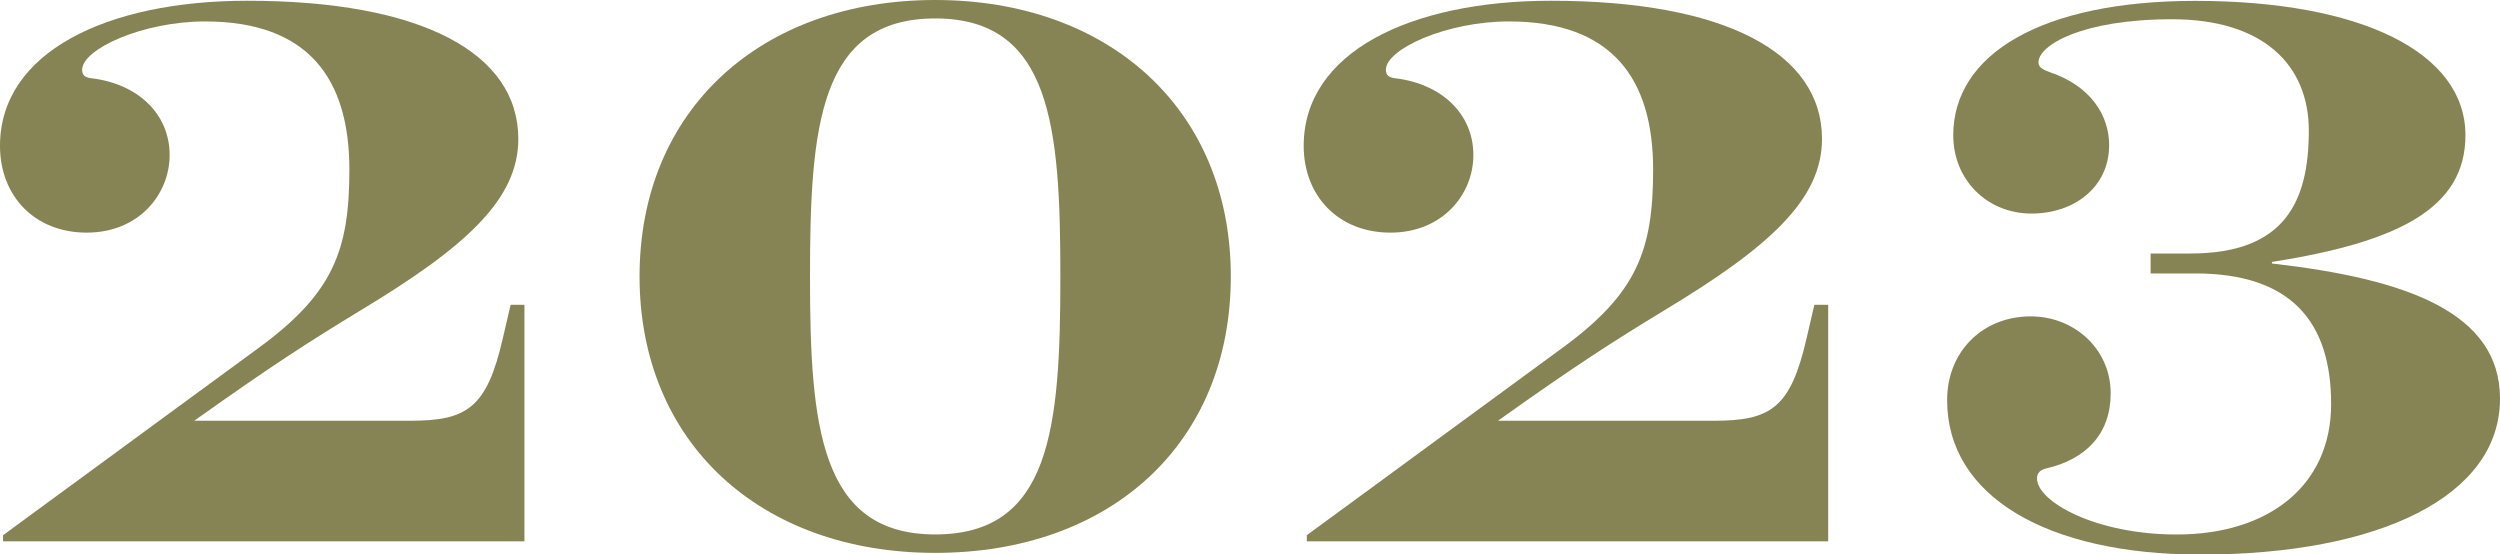 <?xml version="1.0" encoding="UTF-8"?>
<svg id="_レイヤー_2" data-name="レイヤー 2" xmlns="http://www.w3.org/2000/svg" viewBox="0 0 400 88.71">
  <defs>
    <style>
      .cls-1 {
        fill: #868454;
        stroke-width: 0px;
      }
    </style>
  </defs>
  <g id="_レイヤー_1-2" data-name="レイヤー 1">
    <g>
      <path class="cls-1" d="m.49,85.63l40.91-29.98c11.92-8.72,14.5-15.61,14.5-28.51,0-14.5-6.51-23.71-23.1-23.71-9.95,0-19.66,4.42-19.66,7.74,0,.86.49,1.23,1.47,1.35,7.37.86,12.53,5.65,12.53,12.29,0,6.26-4.91,12.41-13.27,12.41S0,31.33,0,23.34C0,8.35,17.08.12,39.56.12c27.89,0,43.37,8.35,43.37,22.11,0,9.71-8.48,17.32-25.19,27.4-8.11,4.92-14.25,8.85-26.66,17.69h34.52c9.09,0,12.29-1.97,14.87-13.27l1.23-5.28h2.21v37.84H.49v-.98Z"/>
      <path class="cls-1" d="m102.33,44.23C102.33,17.45,121.87,0,149.63,0s47.3,17.45,47.3,44.23-19.29,44.23-47.3,44.23-47.3-17.69-47.3-44.23Zm67.33,0c0-23.96-1.47-41.28-20.03-41.28s-20.03,17.32-20.03,41.28,1.6,41.28,20.03,41.28,20.03-16.83,20.03-41.28Z"/>
      <path class="cls-1" d="m209.09,85.63l40.91-29.98c11.92-8.72,14.5-15.61,14.5-28.51,0-14.5-6.51-23.71-23.1-23.71-9.95,0-19.66,4.42-19.66,7.74,0,.86.49,1.23,1.47,1.35,7.37.86,12.53,5.65,12.53,12.29,0,6.26-4.91,12.41-13.27,12.41s-13.88-5.9-13.88-13.88C208.59,8.35,225.67.12,248.15.12c27.89,0,43.37,8.35,43.37,22.11,0,9.71-8.48,17.32-25.19,27.4-8.11,4.92-14.25,8.85-26.66,17.69h34.53c9.09,0,12.29-1.97,14.87-13.27l1.23-5.28h2.21v37.84h-83.42v-.98Z"/>
      <path class="cls-1" d="m311.54,64.01c0-7.74,5.65-13.39,13.39-13.39,7,0,12.78,5.28,12.78,12.29,0,6.51-3.93,10.56-10.32,12.04-.98.24-1.47.74-1.47,1.6,0,3.69,9.34,8.97,22.36,8.97,14.62,0,24.7-7.74,24.7-20.88s-6.39-20.89-21.75-20.89h-7.13v-3.19h6.39c15.11,0,18.92-8.35,18.92-19.66,0-10.57-7.37-17.82-21.87-17.82s-21.38,4.18-21.38,6.88c0,.74.49,1.11,1.84,1.6,6.51,2.21,9.46,6.88,9.46,11.67,0,6.76-5.65,10.94-12.41,10.94-7.13,0-12.53-5.41-12.53-12.53,0-13.02,14.25-21.5,38.7-21.5,26.54,0,43.25,8.23,43.25,21.5,0,11.67-10.69,17.08-30.96,20.27v.25c21.63,2.46,36.49,7.86,36.49,21.63,0,15.6-19.29,24.94-47.92,24.94-24.57,0-40.54-9.34-40.54-24.7Z"/>
    </g>
  </g>
</svg>
